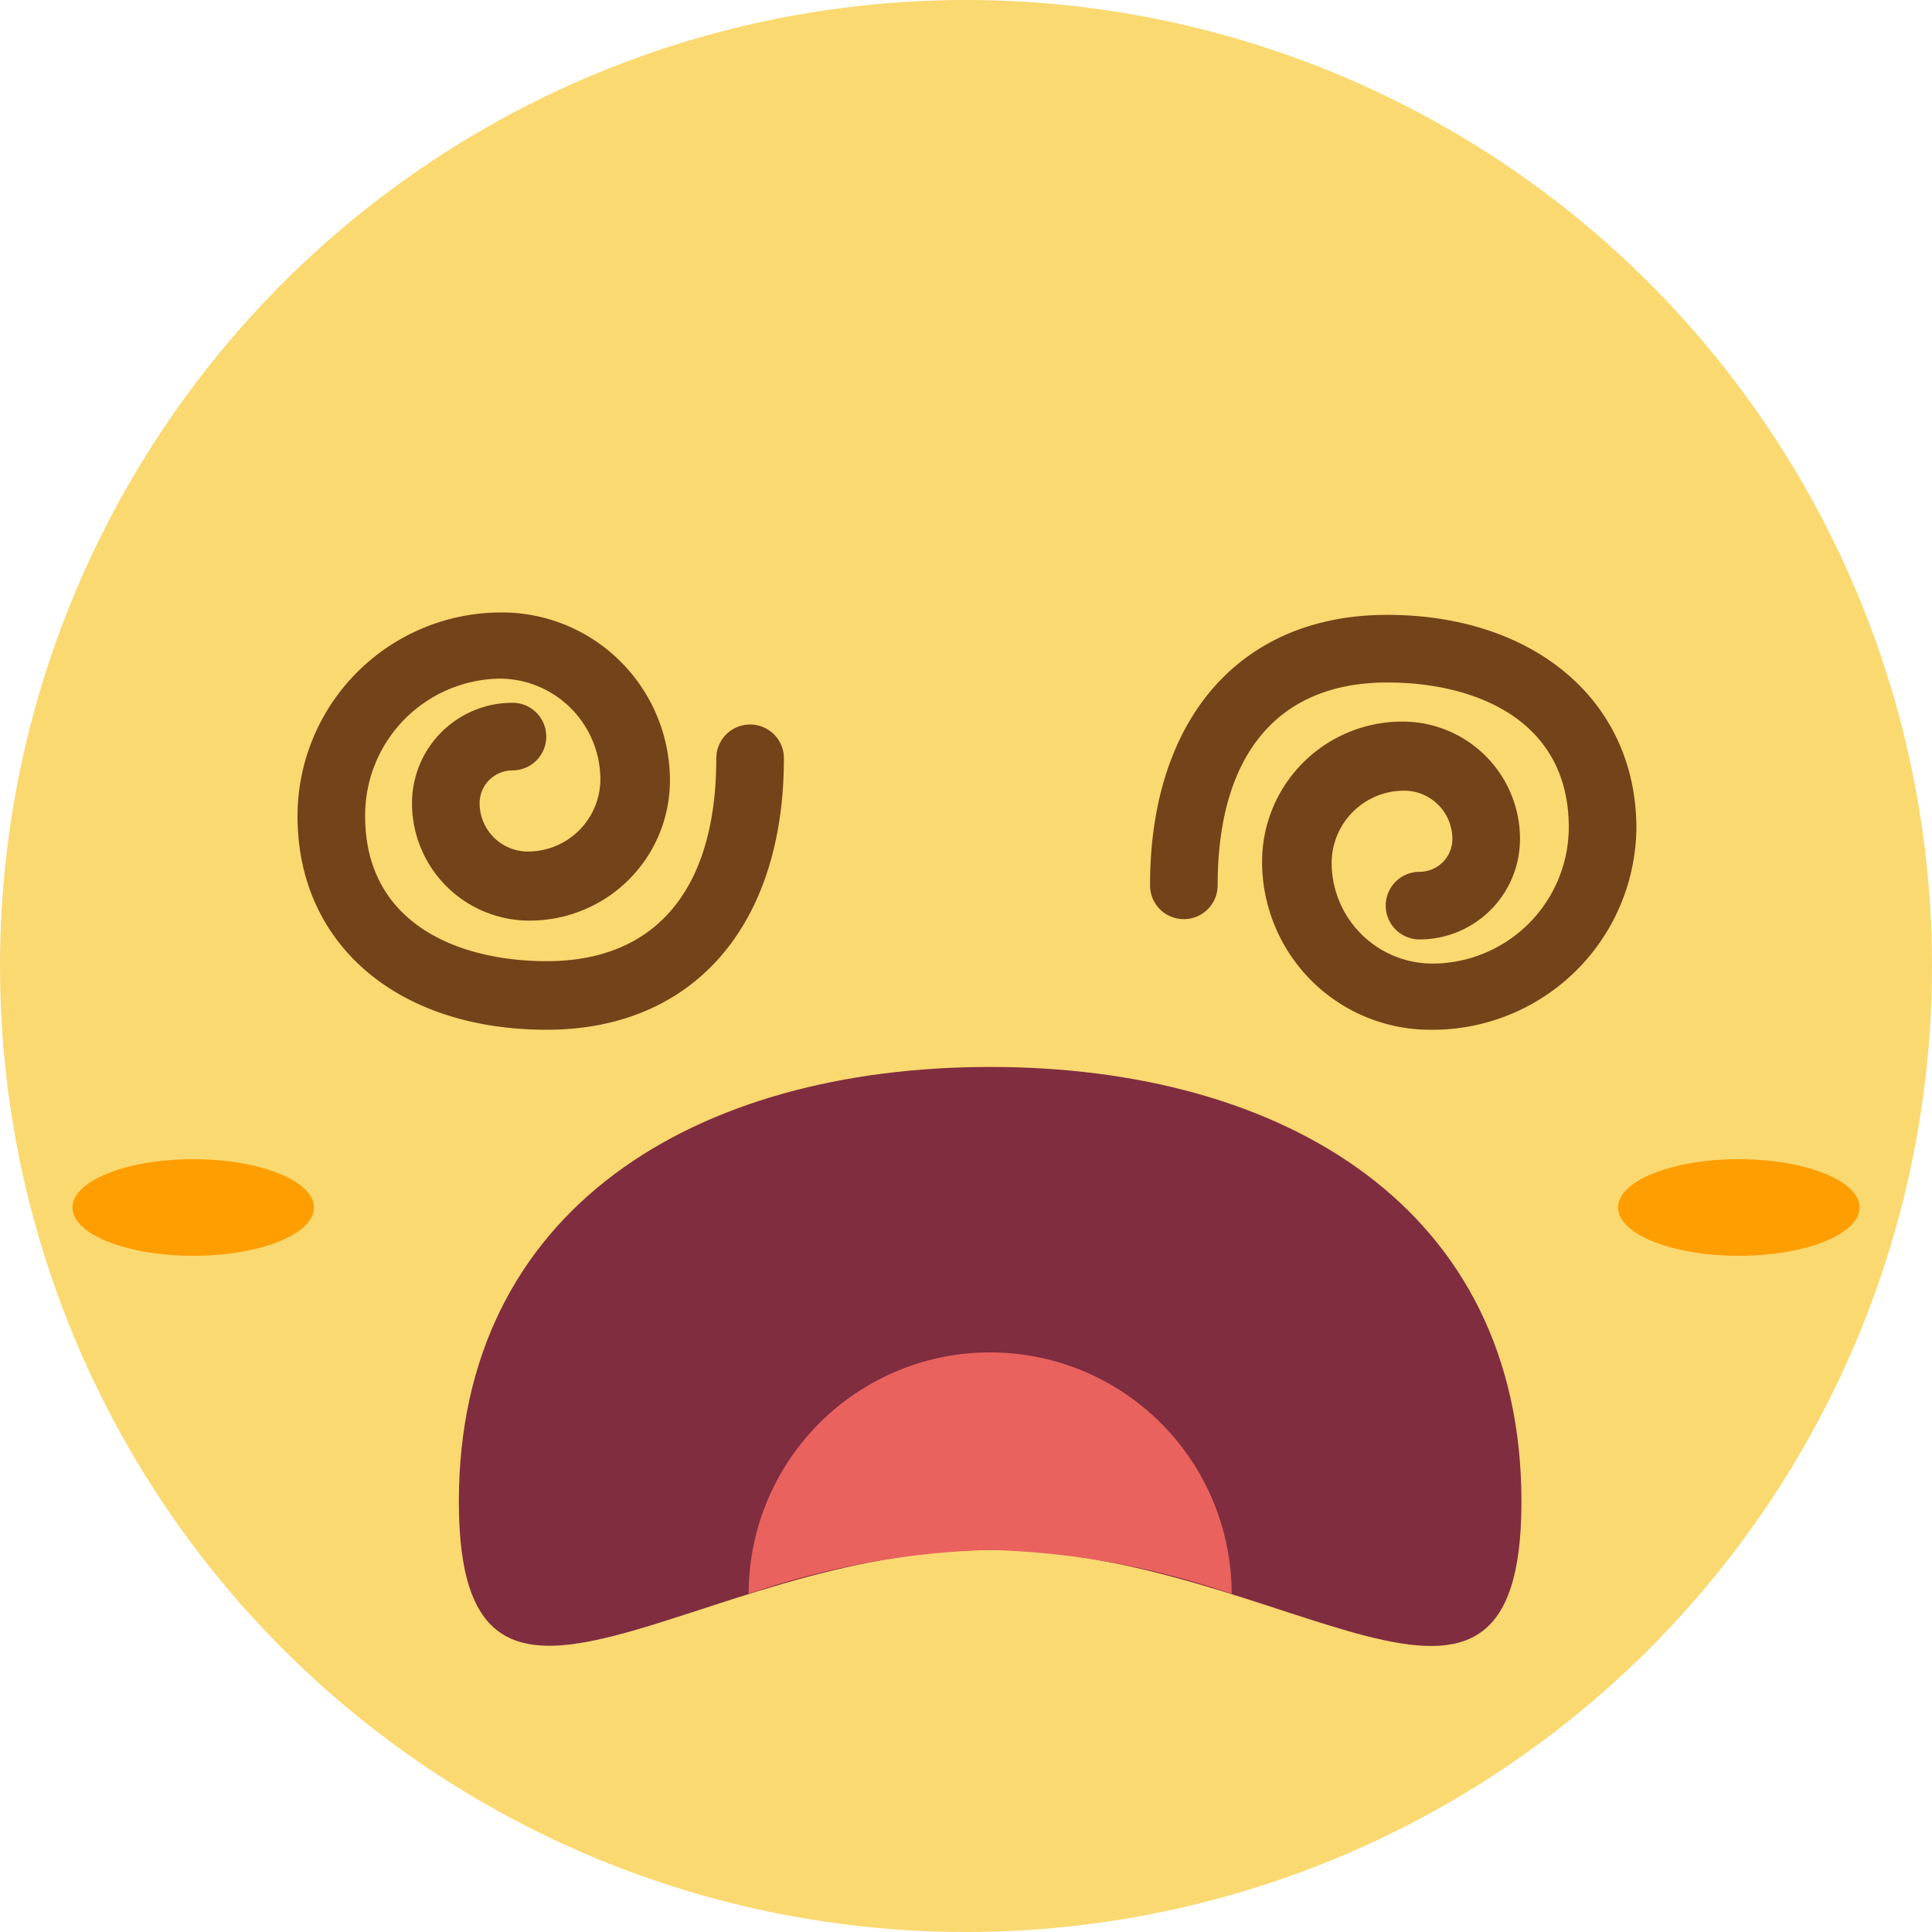 <svg id="圖層_1" data-name="圖層 1" xmlns="http://www.w3.org/2000/svg" viewBox="0 0 40 40"><defs><style>.cls-1{fill:#fbd971;}.cls-2{fill:#ff9e00;}.cls-3{fill:#73431a;}.cls-4{fill:#802d40;}.cls-5{fill:#e9625e;}</style></defs><title>feed-terrible</title><circle class="cls-1" cx="20" cy="20" r="20"/><ellipse class="cls-2" cx="36" cy="25" rx="2.5" ry="1"/><ellipse class="cls-2" cx="4" cy="25" rx="2.5" ry="1"/><path class="cls-3" d="M11.32,21.32c-3.09,0-5.16-1.77-5.16-4.42a4.22,4.22,0,0,1,4.22-4.22,3.48,3.48,0,0,1,3.49,3.48,2.9,2.9,0,0,1-2.9,2.9,2.43,2.43,0,0,1-2.44-2.43,2.08,2.08,0,0,1,2.08-2.08.7.7,0,0,1,0,1.4.68.68,0,0,0-.68.68,1,1,0,0,0,1,1,1.5,1.5,0,0,0,1.5-1.5,2.09,2.09,0,0,0-2.09-2.08A2.83,2.83,0,0,0,7.56,16.9c0,2.23,1.94,3,3.76,3,2.26,0,3.51-1.49,3.51-4.2a.7.7,0,0,1,1.4,0C16.23,19.17,14.35,21.32,11.32,21.32Z"/><path class="cls-3" d="M29.62,21.32a3.48,3.48,0,0,1-3.49-3.48,2.9,2.9,0,0,1,2.9-2.9,2.43,2.43,0,0,1,2.44,2.43,2.08,2.08,0,0,1-2.08,2.08.7.7,0,0,1,0-1.4.68.68,0,0,0,.68-.68,1,1,0,0,0-1-1,1.5,1.5,0,0,0-1.5,1.5,2.09,2.09,0,0,0,2.09,2.08,2.83,2.83,0,0,0,2.82-2.82c0-2.23-1.94-3-3.76-3-2.26,0-3.51,1.49-3.51,4.2a.7.7,0,0,1-1.4,0c0-3.46,1.88-5.6,4.91-5.6s5.16,1.77,5.16,4.42A4.22,4.22,0,0,1,29.62,21.32Z"/><path class="cls-4" d="M9.5,31.09c0-6.08,4.92-9,11-9s11,2.92,11,9-4.92,1-11,1S9.5,37.16,9.5,31.09Z"/><path class="cls-5" d="M20.5,32.09a16.69,16.69,0,0,1,5,.91,5,5,0,0,0-10,0A16.69,16.69,0,0,1,20.5,32.09Z"/></svg>